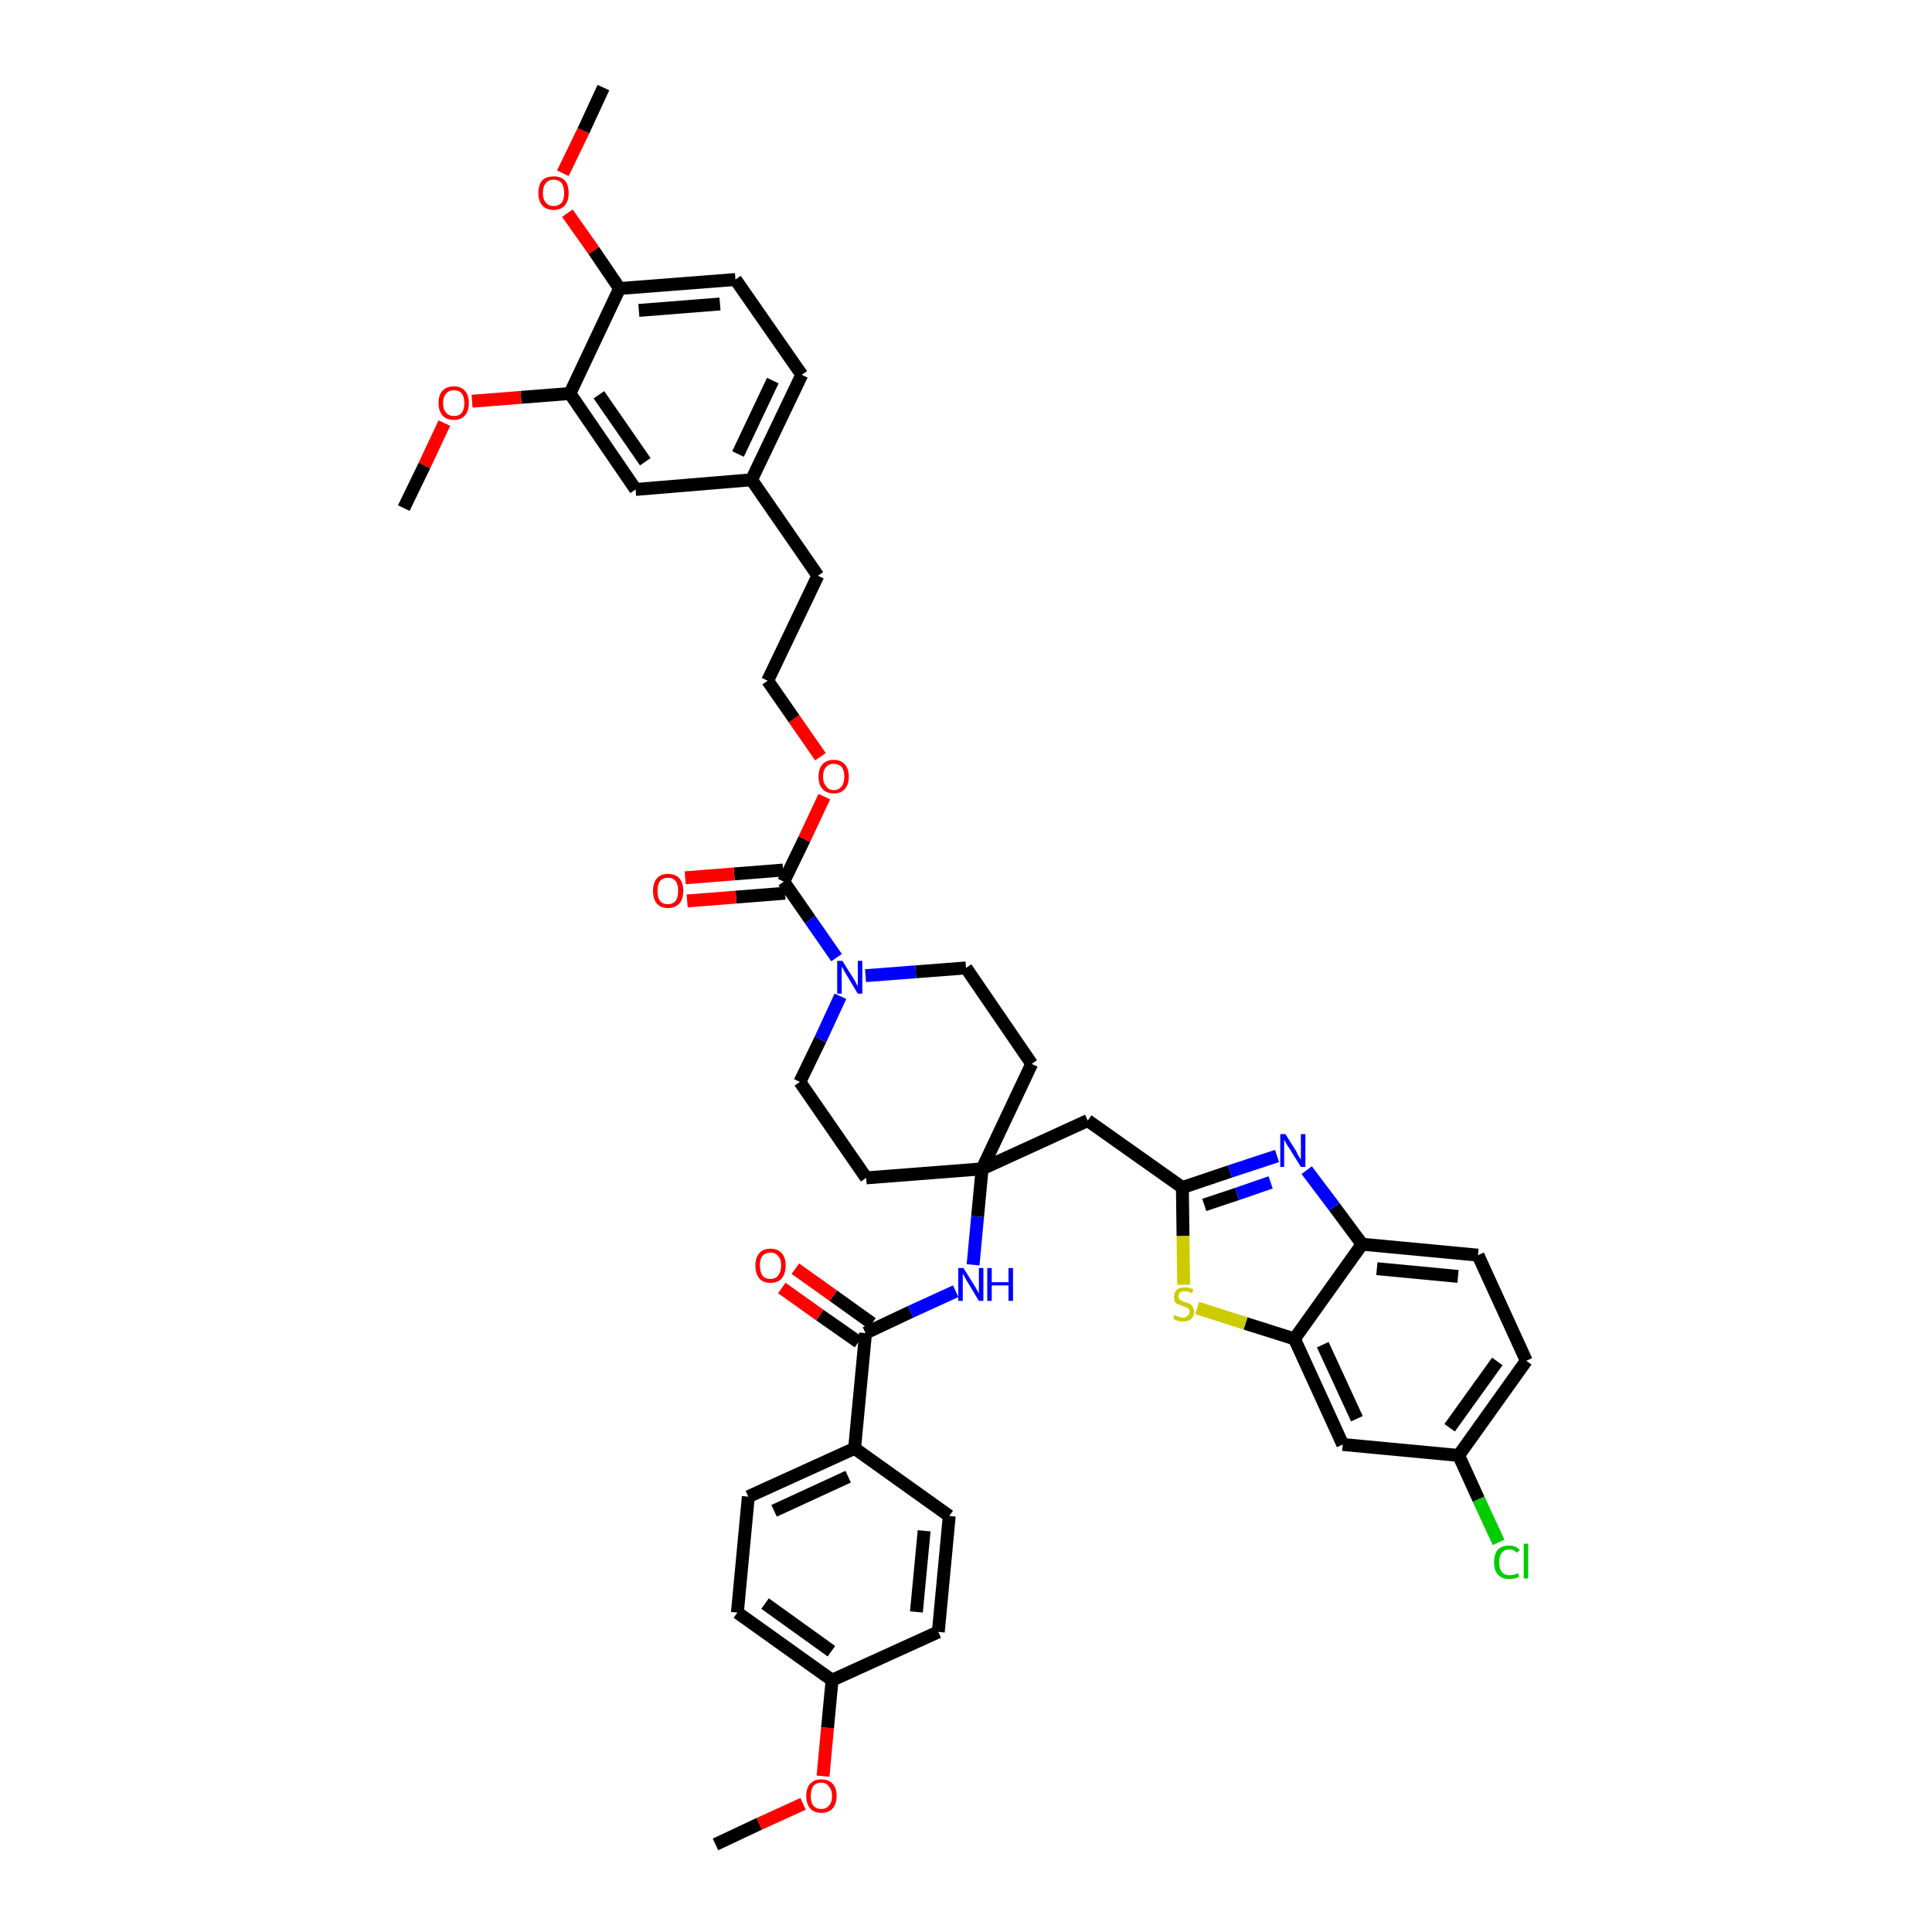 <?xml version='1.0' encoding='iso-8859-1'?>
<svg version='1.1' baseProfile='full'
              xmlns='http://www.w3.org/2000/svg'
                      xmlns:rdkit='http://www.rdkit.org/xml'
                      xmlns:xlink='http://www.w3.org/1999/xlink'
                  xml:space='preserve'
width='300px' height='300px' viewBox='0 0 300 300'>
<!-- END OF HEADER -->
<path class='bond-0 atom-0 atom-1' d='M 111.1,286.4 L 117.9,283.2' style='fill:none;fill-rule:evenodd;stroke:#000000;stroke-width:2.0px;stroke-linecap:butt;stroke-linejoin:miter;stroke-opacity:1' />
<path class='bond-0 atom-0 atom-1' d='M 117.9,283.2 L 124.7,280.1' style='fill:none;fill-rule:evenodd;stroke:#FF0000;stroke-width:2.0px;stroke-linecap:butt;stroke-linejoin:miter;stroke-opacity:1' />
<path class='bond-1 atom-1 atom-2' d='M 127.8,275.8 L 128.5,268.3' style='fill:none;fill-rule:evenodd;stroke:#FF0000;stroke-width:2.0px;stroke-linecap:butt;stroke-linejoin:miter;stroke-opacity:1' />
<path class='bond-1 atom-1 atom-2' d='M 128.5,268.3 L 129.2,260.9' style='fill:none;fill-rule:evenodd;stroke:#000000;stroke-width:2.0px;stroke-linecap:butt;stroke-linejoin:miter;stroke-opacity:1' />
<path class='bond-2 atom-2 atom-3' d='M 129.2,260.9 L 114.5,250.4' style='fill:none;fill-rule:evenodd;stroke:#000000;stroke-width:2.0px;stroke-linecap:butt;stroke-linejoin:miter;stroke-opacity:1' />
<path class='bond-2 atom-2 atom-3' d='M 129.1,256.4 L 118.8,249.0' style='fill:none;fill-rule:evenodd;stroke:#000000;stroke-width:2.0px;stroke-linecap:butt;stroke-linejoin:miter;stroke-opacity:1' />
<path class='bond-42 atom-42 atom-2' d='M 145.7,253.4 L 129.2,260.9' style='fill:none;fill-rule:evenodd;stroke:#000000;stroke-width:2.0px;stroke-linecap:butt;stroke-linejoin:miter;stroke-opacity:1' />
<path class='bond-3 atom-3 atom-4' d='M 114.5,250.4 L 116.2,232.4' style='fill:none;fill-rule:evenodd;stroke:#000000;stroke-width:2.0px;stroke-linecap:butt;stroke-linejoin:miter;stroke-opacity:1' />
<path class='bond-4 atom-4 atom-5' d='M 116.2,232.4 L 132.7,224.9' style='fill:none;fill-rule:evenodd;stroke:#000000;stroke-width:2.0px;stroke-linecap:butt;stroke-linejoin:miter;stroke-opacity:1' />
<path class='bond-4 atom-4 atom-5' d='M 120.2,234.6 L 131.7,229.3' style='fill:none;fill-rule:evenodd;stroke:#000000;stroke-width:2.0px;stroke-linecap:butt;stroke-linejoin:miter;stroke-opacity:1' />
<path class='bond-5 atom-5 atom-6' d='M 132.7,224.9 L 134.4,207.0' style='fill:none;fill-rule:evenodd;stroke:#000000;stroke-width:2.0px;stroke-linecap:butt;stroke-linejoin:miter;stroke-opacity:1' />
<path class='bond-40 atom-5 atom-41' d='M 132.7,224.9 L 147.4,235.4' style='fill:none;fill-rule:evenodd;stroke:#000000;stroke-width:2.0px;stroke-linecap:butt;stroke-linejoin:miter;stroke-opacity:1' />
<path class='bond-6 atom-6 atom-7' d='M 135.4,205.5 L 129.4,201.2' style='fill:none;fill-rule:evenodd;stroke:#000000;stroke-width:2.0px;stroke-linecap:butt;stroke-linejoin:miter;stroke-opacity:1' />
<path class='bond-6 atom-6 atom-7' d='M 129.4,201.2 L 123.5,197.0' style='fill:none;fill-rule:evenodd;stroke:#FF0000;stroke-width:2.0px;stroke-linecap:butt;stroke-linejoin:miter;stroke-opacity:1' />
<path class='bond-6 atom-6 atom-7' d='M 133.3,208.4 L 127.3,204.2' style='fill:none;fill-rule:evenodd;stroke:#000000;stroke-width:2.0px;stroke-linecap:butt;stroke-linejoin:miter;stroke-opacity:1' />
<path class='bond-6 atom-6 atom-7' d='M 127.3,204.2 L 121.4,200.0' style='fill:none;fill-rule:evenodd;stroke:#FF0000;stroke-width:2.0px;stroke-linecap:butt;stroke-linejoin:miter;stroke-opacity:1' />
<path class='bond-7 atom-6 atom-8' d='M 134.4,207.0 L 141.4,203.7' style='fill:none;fill-rule:evenodd;stroke:#000000;stroke-width:2.0px;stroke-linecap:butt;stroke-linejoin:miter;stroke-opacity:1' />
<path class='bond-7 atom-6 atom-8' d='M 141.4,203.7 L 148.4,200.5' style='fill:none;fill-rule:evenodd;stroke:#0000FF;stroke-width:2.0px;stroke-linecap:butt;stroke-linejoin:miter;stroke-opacity:1' />
<path class='bond-8 atom-8 atom-9' d='M 151.1,196.4 L 151.8,188.9' style='fill:none;fill-rule:evenodd;stroke:#0000FF;stroke-width:2.0px;stroke-linecap:butt;stroke-linejoin:miter;stroke-opacity:1' />
<path class='bond-8 atom-8 atom-9' d='M 151.8,188.9 L 152.5,181.5' style='fill:none;fill-rule:evenodd;stroke:#000000;stroke-width:2.0px;stroke-linecap:butt;stroke-linejoin:miter;stroke-opacity:1' />
<path class='bond-9 atom-9 atom-10' d='M 152.5,181.5 L 168.9,174.0' style='fill:none;fill-rule:evenodd;stroke:#000000;stroke-width:2.0px;stroke-linecap:butt;stroke-linejoin:miter;stroke-opacity:1' />
<path class='bond-20 atom-9 atom-21' d='M 152.5,181.5 L 134.5,182.9' style='fill:none;fill-rule:evenodd;stroke:#000000;stroke-width:2.0px;stroke-linecap:butt;stroke-linejoin:miter;stroke-opacity:1' />
<path class='bond-43 atom-40 atom-9' d='M 160.2,165.2 L 152.5,181.5' style='fill:none;fill-rule:evenodd;stroke:#000000;stroke-width:2.0px;stroke-linecap:butt;stroke-linejoin:miter;stroke-opacity:1' />
<path class='bond-10 atom-10 atom-11' d='M 168.9,174.0 L 183.6,184.4' style='fill:none;fill-rule:evenodd;stroke:#000000;stroke-width:2.0px;stroke-linecap:butt;stroke-linejoin:miter;stroke-opacity:1' />
<path class='bond-11 atom-11 atom-12' d='M 183.6,184.4 L 191.0,181.9' style='fill:none;fill-rule:evenodd;stroke:#000000;stroke-width:2.0px;stroke-linecap:butt;stroke-linejoin:miter;stroke-opacity:1' />
<path class='bond-11 atom-11 atom-12' d='M 191.0,181.9 L 198.3,179.5' style='fill:none;fill-rule:evenodd;stroke:#0000FF;stroke-width:2.0px;stroke-linecap:butt;stroke-linejoin:miter;stroke-opacity:1' />
<path class='bond-11 atom-11 atom-12' d='M 187.0,187.1 L 192.1,185.4' style='fill:none;fill-rule:evenodd;stroke:#000000;stroke-width:2.0px;stroke-linecap:butt;stroke-linejoin:miter;stroke-opacity:1' />
<path class='bond-11 atom-11 atom-12' d='M 192.1,185.4 L 197.3,183.6' style='fill:none;fill-rule:evenodd;stroke:#0000FF;stroke-width:2.0px;stroke-linecap:butt;stroke-linejoin:miter;stroke-opacity:1' />
<path class='bond-44 atom-20 atom-11' d='M 183.8,199.5 L 183.7,191.9' style='fill:none;fill-rule:evenodd;stroke:#CCCC00;stroke-width:2.0px;stroke-linecap:butt;stroke-linejoin:miter;stroke-opacity:1' />
<path class='bond-44 atom-20 atom-11' d='M 183.7,191.9 L 183.6,184.4' style='fill:none;fill-rule:evenodd;stroke:#000000;stroke-width:2.0px;stroke-linecap:butt;stroke-linejoin:miter;stroke-opacity:1' />
<path class='bond-12 atom-12 atom-13' d='M 202.9,181.7 L 207.2,187.4' style='fill:none;fill-rule:evenodd;stroke:#0000FF;stroke-width:2.0px;stroke-linecap:butt;stroke-linejoin:miter;stroke-opacity:1' />
<path class='bond-12 atom-12 atom-13' d='M 207.2,187.4 L 211.5,193.2' style='fill:none;fill-rule:evenodd;stroke:#000000;stroke-width:2.0px;stroke-linecap:butt;stroke-linejoin:miter;stroke-opacity:1' />
<path class='bond-13 atom-13 atom-14' d='M 211.5,193.2 L 229.5,194.9' style='fill:none;fill-rule:evenodd;stroke:#000000;stroke-width:2.0px;stroke-linecap:butt;stroke-linejoin:miter;stroke-opacity:1' />
<path class='bond-13 atom-13 atom-14' d='M 213.8,197.0 L 226.4,198.2' style='fill:none;fill-rule:evenodd;stroke:#000000;stroke-width:2.0px;stroke-linecap:butt;stroke-linejoin:miter;stroke-opacity:1' />
<path class='bond-46 atom-19 atom-13' d='M 201.0,207.9 L 211.5,193.2' style='fill:none;fill-rule:evenodd;stroke:#000000;stroke-width:2.0px;stroke-linecap:butt;stroke-linejoin:miter;stroke-opacity:1' />
<path class='bond-14 atom-14 atom-15' d='M 229.5,194.9 L 237.0,211.3' style='fill:none;fill-rule:evenodd;stroke:#000000;stroke-width:2.0px;stroke-linecap:butt;stroke-linejoin:miter;stroke-opacity:1' />
<path class='bond-15 atom-15 atom-16' d='M 237.0,211.3 L 226.5,226.0' style='fill:none;fill-rule:evenodd;stroke:#000000;stroke-width:2.0px;stroke-linecap:butt;stroke-linejoin:miter;stroke-opacity:1' />
<path class='bond-15 atom-15 atom-16' d='M 232.5,211.4 L 225.1,221.7' style='fill:none;fill-rule:evenodd;stroke:#000000;stroke-width:2.0px;stroke-linecap:butt;stroke-linejoin:miter;stroke-opacity:1' />
<path class='bond-16 atom-16 atom-17' d='M 226.5,226.0 L 229.6,232.8' style='fill:none;fill-rule:evenodd;stroke:#000000;stroke-width:2.0px;stroke-linecap:butt;stroke-linejoin:miter;stroke-opacity:1' />
<path class='bond-16 atom-16 atom-17' d='M 229.6,232.8 L 232.7,239.5' style='fill:none;fill-rule:evenodd;stroke:#00CC00;stroke-width:2.0px;stroke-linecap:butt;stroke-linejoin:miter;stroke-opacity:1' />
<path class='bond-17 atom-16 atom-18' d='M 226.5,226.0 L 208.5,224.3' style='fill:none;fill-rule:evenodd;stroke:#000000;stroke-width:2.0px;stroke-linecap:butt;stroke-linejoin:miter;stroke-opacity:1' />
<path class='bond-18 atom-18 atom-19' d='M 208.5,224.3 L 201.0,207.9' style='fill:none;fill-rule:evenodd;stroke:#000000;stroke-width:2.0px;stroke-linecap:butt;stroke-linejoin:miter;stroke-opacity:1' />
<path class='bond-18 atom-18 atom-19' d='M 210.7,220.3 L 205.4,208.8' style='fill:none;fill-rule:evenodd;stroke:#000000;stroke-width:2.0px;stroke-linecap:butt;stroke-linejoin:miter;stroke-opacity:1' />
<path class='bond-19 atom-19 atom-20' d='M 201.0,207.9 L 193.4,205.5' style='fill:none;fill-rule:evenodd;stroke:#000000;stroke-width:2.0px;stroke-linecap:butt;stroke-linejoin:miter;stroke-opacity:1' />
<path class='bond-19 atom-19 atom-20' d='M 193.4,205.5 L 185.9,203.1' style='fill:none;fill-rule:evenodd;stroke:#CCCC00;stroke-width:2.0px;stroke-linecap:butt;stroke-linejoin:miter;stroke-opacity:1' />
<path class='bond-21 atom-21 atom-22' d='M 134.5,182.9 L 124.2,168.0' style='fill:none;fill-rule:evenodd;stroke:#000000;stroke-width:2.0px;stroke-linecap:butt;stroke-linejoin:miter;stroke-opacity:1' />
<path class='bond-22 atom-22 atom-23' d='M 124.2,168.0 L 127.4,161.4' style='fill:none;fill-rule:evenodd;stroke:#000000;stroke-width:2.0px;stroke-linecap:butt;stroke-linejoin:miter;stroke-opacity:1' />
<path class='bond-22 atom-22 atom-23' d='M 127.4,161.4 L 130.5,154.7' style='fill:none;fill-rule:evenodd;stroke:#0000FF;stroke-width:2.0px;stroke-linecap:butt;stroke-linejoin:miter;stroke-opacity:1' />
<path class='bond-23 atom-23 atom-24' d='M 129.9,148.7 L 125.8,142.8' style='fill:none;fill-rule:evenodd;stroke:#0000FF;stroke-width:2.0px;stroke-linecap:butt;stroke-linejoin:miter;stroke-opacity:1' />
<path class='bond-23 atom-23 atom-24' d='M 125.8,142.8 L 121.7,136.9' style='fill:none;fill-rule:evenodd;stroke:#000000;stroke-width:2.0px;stroke-linecap:butt;stroke-linejoin:miter;stroke-opacity:1' />
<path class='bond-38 atom-23 atom-39' d='M 134.4,151.5 L 142.2,150.9' style='fill:none;fill-rule:evenodd;stroke:#0000FF;stroke-width:2.0px;stroke-linecap:butt;stroke-linejoin:miter;stroke-opacity:1' />
<path class='bond-38 atom-23 atom-39' d='M 142.2,150.9 L 150.0,150.3' style='fill:none;fill-rule:evenodd;stroke:#000000;stroke-width:2.0px;stroke-linecap:butt;stroke-linejoin:miter;stroke-opacity:1' />
<path class='bond-24 atom-24 atom-25' d='M 121.6,135.1 L 114.0,135.7' style='fill:none;fill-rule:evenodd;stroke:#000000;stroke-width:2.0px;stroke-linecap:butt;stroke-linejoin:miter;stroke-opacity:1' />
<path class='bond-24 atom-24 atom-25' d='M 114.0,135.7 L 106.4,136.3' style='fill:none;fill-rule:evenodd;stroke:#FF0000;stroke-width:2.0px;stroke-linecap:butt;stroke-linejoin:miter;stroke-opacity:1' />
<path class='bond-24 atom-24 atom-25' d='M 121.9,138.7 L 114.3,139.3' style='fill:none;fill-rule:evenodd;stroke:#000000;stroke-width:2.0px;stroke-linecap:butt;stroke-linejoin:miter;stroke-opacity:1' />
<path class='bond-24 atom-24 atom-25' d='M 114.3,139.3 L 106.7,139.9' style='fill:none;fill-rule:evenodd;stroke:#FF0000;stroke-width:2.0px;stroke-linecap:butt;stroke-linejoin:miter;stroke-opacity:1' />
<path class='bond-25 atom-24 atom-26' d='M 121.7,136.9 L 124.9,130.3' style='fill:none;fill-rule:evenodd;stroke:#000000;stroke-width:2.0px;stroke-linecap:butt;stroke-linejoin:miter;stroke-opacity:1' />
<path class='bond-25 atom-24 atom-26' d='M 124.9,130.3 L 128.0,123.7' style='fill:none;fill-rule:evenodd;stroke:#FF0000;stroke-width:2.0px;stroke-linecap:butt;stroke-linejoin:miter;stroke-opacity:1' />
<path class='bond-26 atom-26 atom-27' d='M 127.4,117.5 L 123.3,111.6' style='fill:none;fill-rule:evenodd;stroke:#FF0000;stroke-width:2.0px;stroke-linecap:butt;stroke-linejoin:miter;stroke-opacity:1' />
<path class='bond-26 atom-26 atom-27' d='M 123.3,111.6 L 119.2,105.7' style='fill:none;fill-rule:evenodd;stroke:#000000;stroke-width:2.0px;stroke-linecap:butt;stroke-linejoin:miter;stroke-opacity:1' />
<path class='bond-27 atom-27 atom-28' d='M 119.2,105.7 L 127.0,89.4' style='fill:none;fill-rule:evenodd;stroke:#000000;stroke-width:2.0px;stroke-linecap:butt;stroke-linejoin:miter;stroke-opacity:1' />
<path class='bond-28 atom-28 atom-29' d='M 127.0,89.4 L 116.7,74.5' style='fill:none;fill-rule:evenodd;stroke:#000000;stroke-width:2.0px;stroke-linecap:butt;stroke-linejoin:miter;stroke-opacity:1' />
<path class='bond-29 atom-29 atom-30' d='M 116.7,74.5 L 124.5,58.2' style='fill:none;fill-rule:evenodd;stroke:#000000;stroke-width:2.0px;stroke-linecap:butt;stroke-linejoin:miter;stroke-opacity:1' />
<path class='bond-29 atom-29 atom-30' d='M 114.6,70.5 L 120.0,59.1' style='fill:none;fill-rule:evenodd;stroke:#000000;stroke-width:2.0px;stroke-linecap:butt;stroke-linejoin:miter;stroke-opacity:1' />
<path class='bond-45 atom-38 atom-29' d='M 98.7,76.0 L 116.7,74.5' style='fill:none;fill-rule:evenodd;stroke:#000000;stroke-width:2.0px;stroke-linecap:butt;stroke-linejoin:miter;stroke-opacity:1' />
<path class='bond-30 atom-30 atom-31' d='M 124.5,58.2 L 114.2,43.4' style='fill:none;fill-rule:evenodd;stroke:#000000;stroke-width:2.0px;stroke-linecap:butt;stroke-linejoin:miter;stroke-opacity:1' />
<path class='bond-31 atom-31 atom-32' d='M 114.2,43.4 L 96.2,44.8' style='fill:none;fill-rule:evenodd;stroke:#000000;stroke-width:2.0px;stroke-linecap:butt;stroke-linejoin:miter;stroke-opacity:1' />
<path class='bond-31 atom-31 atom-32' d='M 111.8,47.2 L 99.2,48.2' style='fill:none;fill-rule:evenodd;stroke:#000000;stroke-width:2.0px;stroke-linecap:butt;stroke-linejoin:miter;stroke-opacity:1' />
<path class='bond-32 atom-32 atom-33' d='M 96.2,44.8 L 92.2,38.9' style='fill:none;fill-rule:evenodd;stroke:#000000;stroke-width:2.0px;stroke-linecap:butt;stroke-linejoin:miter;stroke-opacity:1' />
<path class='bond-32 atom-32 atom-33' d='M 92.2,38.9 L 88.1,33.1' style='fill:none;fill-rule:evenodd;stroke:#FF0000;stroke-width:2.0px;stroke-linecap:butt;stroke-linejoin:miter;stroke-opacity:1' />
<path class='bond-34 atom-32 atom-35' d='M 96.2,44.8 L 88.5,61.1' style='fill:none;fill-rule:evenodd;stroke:#000000;stroke-width:2.0px;stroke-linecap:butt;stroke-linejoin:miter;stroke-opacity:1' />
<path class='bond-33 atom-33 atom-34' d='M 87.4,26.9 L 90.6,20.3' style='fill:none;fill-rule:evenodd;stroke:#FF0000;stroke-width:2.0px;stroke-linecap:butt;stroke-linejoin:miter;stroke-opacity:1' />
<path class='bond-33 atom-33 atom-34' d='M 90.6,20.3 L 93.7,13.6' style='fill:none;fill-rule:evenodd;stroke:#000000;stroke-width:2.0px;stroke-linecap:butt;stroke-linejoin:miter;stroke-opacity:1' />
<path class='bond-35 atom-35 atom-36' d='M 88.5,61.1 L 80.9,61.7' style='fill:none;fill-rule:evenodd;stroke:#000000;stroke-width:2.0px;stroke-linecap:butt;stroke-linejoin:miter;stroke-opacity:1' />
<path class='bond-35 atom-35 atom-36' d='M 80.9,61.7 L 73.3,62.3' style='fill:none;fill-rule:evenodd;stroke:#FF0000;stroke-width:2.0px;stroke-linecap:butt;stroke-linejoin:miter;stroke-opacity:1' />
<path class='bond-37 atom-35 atom-38' d='M 88.5,61.1 L 98.7,76.0' style='fill:none;fill-rule:evenodd;stroke:#000000;stroke-width:2.0px;stroke-linecap:butt;stroke-linejoin:miter;stroke-opacity:1' />
<path class='bond-37 atom-35 atom-38' d='M 93.0,61.3 L 100.2,71.7' style='fill:none;fill-rule:evenodd;stroke:#000000;stroke-width:2.0px;stroke-linecap:butt;stroke-linejoin:miter;stroke-opacity:1' />
<path class='bond-36 atom-36 atom-37' d='M 69.0,65.7 L 65.9,72.3' style='fill:none;fill-rule:evenodd;stroke:#FF0000;stroke-width:2.0px;stroke-linecap:butt;stroke-linejoin:miter;stroke-opacity:1' />
<path class='bond-36 atom-36 atom-37' d='M 65.9,72.3 L 62.7,78.9' style='fill:none;fill-rule:evenodd;stroke:#000000;stroke-width:2.0px;stroke-linecap:butt;stroke-linejoin:miter;stroke-opacity:1' />
<path class='bond-39 atom-39 atom-40' d='M 150.0,150.3 L 160.2,165.2' style='fill:none;fill-rule:evenodd;stroke:#000000;stroke-width:2.0px;stroke-linecap:butt;stroke-linejoin:miter;stroke-opacity:1' />
<path class='bond-41 atom-41 atom-42' d='M 147.4,235.4 L 145.7,253.4' style='fill:none;fill-rule:evenodd;stroke:#000000;stroke-width:2.0px;stroke-linecap:butt;stroke-linejoin:miter;stroke-opacity:1' />
<path class='bond-41 atom-41 atom-42' d='M 143.5,237.7 L 142.3,250.3' style='fill:none;fill-rule:evenodd;stroke:#000000;stroke-width:2.0px;stroke-linecap:butt;stroke-linejoin:miter;stroke-opacity:1' />
<path  class='atom-1' d='M 125.2 278.9
Q 125.2 277.6, 125.8 277.0
Q 126.4 276.3, 127.5 276.3
Q 128.7 276.3, 129.3 277.0
Q 129.9 277.6, 129.9 278.9
Q 129.9 280.1, 129.3 280.8
Q 128.7 281.5, 127.5 281.5
Q 126.4 281.5, 125.8 280.8
Q 125.2 280.1, 125.2 278.9
M 127.5 280.9
Q 128.3 280.9, 128.7 280.4
Q 129.2 279.9, 129.2 278.9
Q 129.2 277.9, 128.7 277.4
Q 128.3 276.8, 127.5 276.8
Q 126.8 276.8, 126.3 277.3
Q 125.9 277.9, 125.9 278.9
Q 125.9 279.9, 126.3 280.4
Q 126.8 280.9, 127.5 280.9
' fill='#FF0000'/>
<path  class='atom-7' d='M 117.3 196.5
Q 117.3 195.3, 117.9 194.6
Q 118.5 193.9, 119.6 193.9
Q 120.8 193.9, 121.4 194.6
Q 122.0 195.3, 122.0 196.5
Q 122.0 197.7, 121.4 198.5
Q 120.8 199.2, 119.6 199.2
Q 118.5 199.2, 117.9 198.5
Q 117.3 197.8, 117.3 196.5
M 119.6 198.6
Q 120.4 198.6, 120.8 198.1
Q 121.3 197.5, 121.3 196.5
Q 121.3 195.5, 120.8 195.0
Q 120.4 194.5, 119.6 194.5
Q 118.9 194.5, 118.4 195.0
Q 118.0 195.5, 118.0 196.5
Q 118.0 197.5, 118.4 198.1
Q 118.9 198.6, 119.6 198.6
' fill='#FF0000'/>
<path  class='atom-8' d='M 149.6 196.9
L 151.3 199.6
Q 151.5 199.9, 151.7 200.3
Q 152.0 200.8, 152.0 200.9
L 152.0 196.9
L 152.7 196.9
L 152.7 202.0
L 152.0 202.0
L 150.2 199.0
Q 150.0 198.7, 149.8 198.3
Q 149.6 197.9, 149.5 197.8
L 149.5 202.0
L 148.8 202.0
L 148.8 196.9
L 149.6 196.9
' fill='#0000FF'/>
<path  class='atom-8' d='M 153.3 196.9
L 154.0 196.9
L 154.0 199.1
L 156.6 199.1
L 156.6 196.9
L 157.3 196.9
L 157.3 202.0
L 156.6 202.0
L 156.6 199.6
L 154.0 199.6
L 154.0 202.0
L 153.3 202.0
L 153.3 196.9
' fill='#0000FF'/>
<path  class='atom-12' d='M 199.6 176.1
L 201.3 178.8
Q 201.4 179.1, 201.7 179.6
Q 202.0 180.0, 202.0 180.1
L 202.0 176.1
L 202.7 176.1
L 202.7 181.2
L 202.0 181.2
L 200.2 178.3
Q 199.9 177.9, 199.7 177.5
Q 199.5 177.1, 199.4 177.0
L 199.4 181.2
L 198.8 181.2
L 198.8 176.1
L 199.6 176.1
' fill='#0000FF'/>
<path  class='atom-17' d='M 232.0 242.6
Q 232.0 241.3, 232.6 240.6
Q 233.2 240.0, 234.4 240.0
Q 235.4 240.0, 236.0 240.7
L 235.5 241.1
Q 235.1 240.6, 234.4 240.6
Q 233.6 240.6, 233.2 241.1
Q 232.8 241.6, 232.8 242.6
Q 232.8 243.6, 233.2 244.1
Q 233.6 244.6, 234.5 244.6
Q 235.0 244.6, 235.7 244.3
L 235.9 244.8
Q 235.6 245.0, 235.2 245.1
Q 234.8 245.2, 234.4 245.2
Q 233.2 245.2, 232.6 244.5
Q 232.0 243.9, 232.0 242.6
' fill='#00CC00'/>
<path  class='atom-17' d='M 236.6 239.7
L 237.3 239.7
L 237.3 245.1
L 236.6 245.1
L 236.6 239.7
' fill='#00CC00'/>
<path  class='atom-20' d='M 182.3 204.2
Q 182.4 204.2, 182.6 204.3
Q 182.9 204.4, 183.1 204.5
Q 183.4 204.6, 183.7 204.6
Q 184.2 204.6, 184.4 204.3
Q 184.7 204.1, 184.7 203.7
Q 184.7 203.4, 184.6 203.2
Q 184.4 203.1, 184.2 203.0
Q 184.0 202.9, 183.6 202.8
Q 183.2 202.6, 182.9 202.5
Q 182.6 202.4, 182.4 202.1
Q 182.3 201.8, 182.3 201.4
Q 182.3 200.7, 182.7 200.3
Q 183.1 199.9, 184.0 199.9
Q 184.6 199.9, 185.3 200.2
L 185.1 200.8
Q 184.5 200.5, 184.0 200.5
Q 183.5 200.5, 183.2 200.7
Q 183.0 200.9, 183.0 201.3
Q 183.0 201.5, 183.1 201.7
Q 183.3 201.9, 183.5 202.0
Q 183.7 202.1, 184.0 202.2
Q 184.5 202.3, 184.8 202.5
Q 185.0 202.6, 185.2 202.9
Q 185.4 203.2, 185.4 203.7
Q 185.4 204.4, 185.0 204.8
Q 184.5 205.2, 183.7 205.2
Q 183.2 205.2, 182.9 205.1
Q 182.6 205.0, 182.2 204.8
L 182.3 204.2
' fill='#CCCC00'/>
<path  class='atom-23' d='M 130.8 149.2
L 132.5 151.9
Q 132.7 152.2, 132.9 152.6
Q 133.2 153.1, 133.2 153.2
L 133.2 149.2
L 133.9 149.2
L 133.9 154.3
L 133.2 154.3
L 131.4 151.3
Q 131.2 151.0, 131.0 150.6
Q 130.8 150.2, 130.7 150.1
L 130.7 154.3
L 130.0 154.3
L 130.0 149.2
L 130.8 149.2
' fill='#0000FF'/>
<path  class='atom-25' d='M 101.4 138.3
Q 101.4 137.1, 102.0 136.4
Q 102.6 135.7, 103.7 135.7
Q 104.9 135.7, 105.5 136.4
Q 106.1 137.1, 106.1 138.3
Q 106.1 139.6, 105.5 140.3
Q 104.8 141.0, 103.7 141.0
Q 102.6 141.0, 102.0 140.3
Q 101.4 139.6, 101.4 138.3
M 103.7 140.4
Q 104.5 140.4, 104.9 139.9
Q 105.3 139.4, 105.3 138.3
Q 105.3 137.3, 104.9 136.8
Q 104.5 136.3, 103.7 136.3
Q 102.9 136.3, 102.5 136.8
Q 102.1 137.3, 102.1 138.3
Q 102.1 139.4, 102.5 139.9
Q 102.9 140.4, 103.7 140.4
' fill='#FF0000'/>
<path  class='atom-26' d='M 127.1 120.6
Q 127.1 119.4, 127.7 118.7
Q 128.3 118.0, 129.5 118.0
Q 130.6 118.0, 131.2 118.7
Q 131.8 119.4, 131.8 120.6
Q 131.8 121.8, 131.2 122.5
Q 130.6 123.2, 129.5 123.2
Q 128.3 123.2, 127.7 122.5
Q 127.1 121.8, 127.1 120.6
M 129.5 122.7
Q 130.2 122.7, 130.7 122.1
Q 131.1 121.6, 131.1 120.6
Q 131.1 119.6, 130.7 119.1
Q 130.2 118.6, 129.5 118.6
Q 128.7 118.6, 128.3 119.1
Q 127.8 119.6, 127.8 120.6
Q 127.8 121.6, 128.3 122.1
Q 128.7 122.7, 129.5 122.7
' fill='#FF0000'/>
<path  class='atom-33' d='M 83.6 30.0
Q 83.6 28.7, 84.2 28.0
Q 84.8 27.4, 86.0 27.4
Q 87.1 27.4, 87.7 28.0
Q 88.3 28.7, 88.3 30.0
Q 88.3 31.2, 87.7 31.9
Q 87.1 32.6, 86.0 32.6
Q 84.8 32.6, 84.2 31.9
Q 83.6 31.2, 83.6 30.0
M 86.0 32.0
Q 86.7 32.0, 87.2 31.5
Q 87.6 31.0, 87.6 30.0
Q 87.6 29.0, 87.2 28.4
Q 86.7 27.9, 86.0 27.9
Q 85.2 27.9, 84.8 28.4
Q 84.3 28.9, 84.3 30.0
Q 84.3 31.0, 84.8 31.5
Q 85.2 32.0, 86.0 32.0
' fill='#FF0000'/>
<path  class='atom-36' d='M 68.1 62.6
Q 68.1 61.3, 68.7 60.7
Q 69.3 60.0, 70.5 60.0
Q 71.6 60.0, 72.2 60.7
Q 72.8 61.3, 72.8 62.6
Q 72.8 63.8, 72.2 64.5
Q 71.6 65.2, 70.5 65.2
Q 69.3 65.2, 68.7 64.5
Q 68.1 63.8, 68.1 62.6
M 70.5 64.6
Q 71.3 64.6, 71.7 64.1
Q 72.1 63.6, 72.1 62.6
Q 72.1 61.6, 71.7 61.1
Q 71.3 60.6, 70.5 60.6
Q 69.7 60.6, 69.3 61.1
Q 68.8 61.6, 68.8 62.6
Q 68.8 63.6, 69.3 64.1
Q 69.7 64.6, 70.5 64.6
' fill='#FF0000'/>
</svg>
